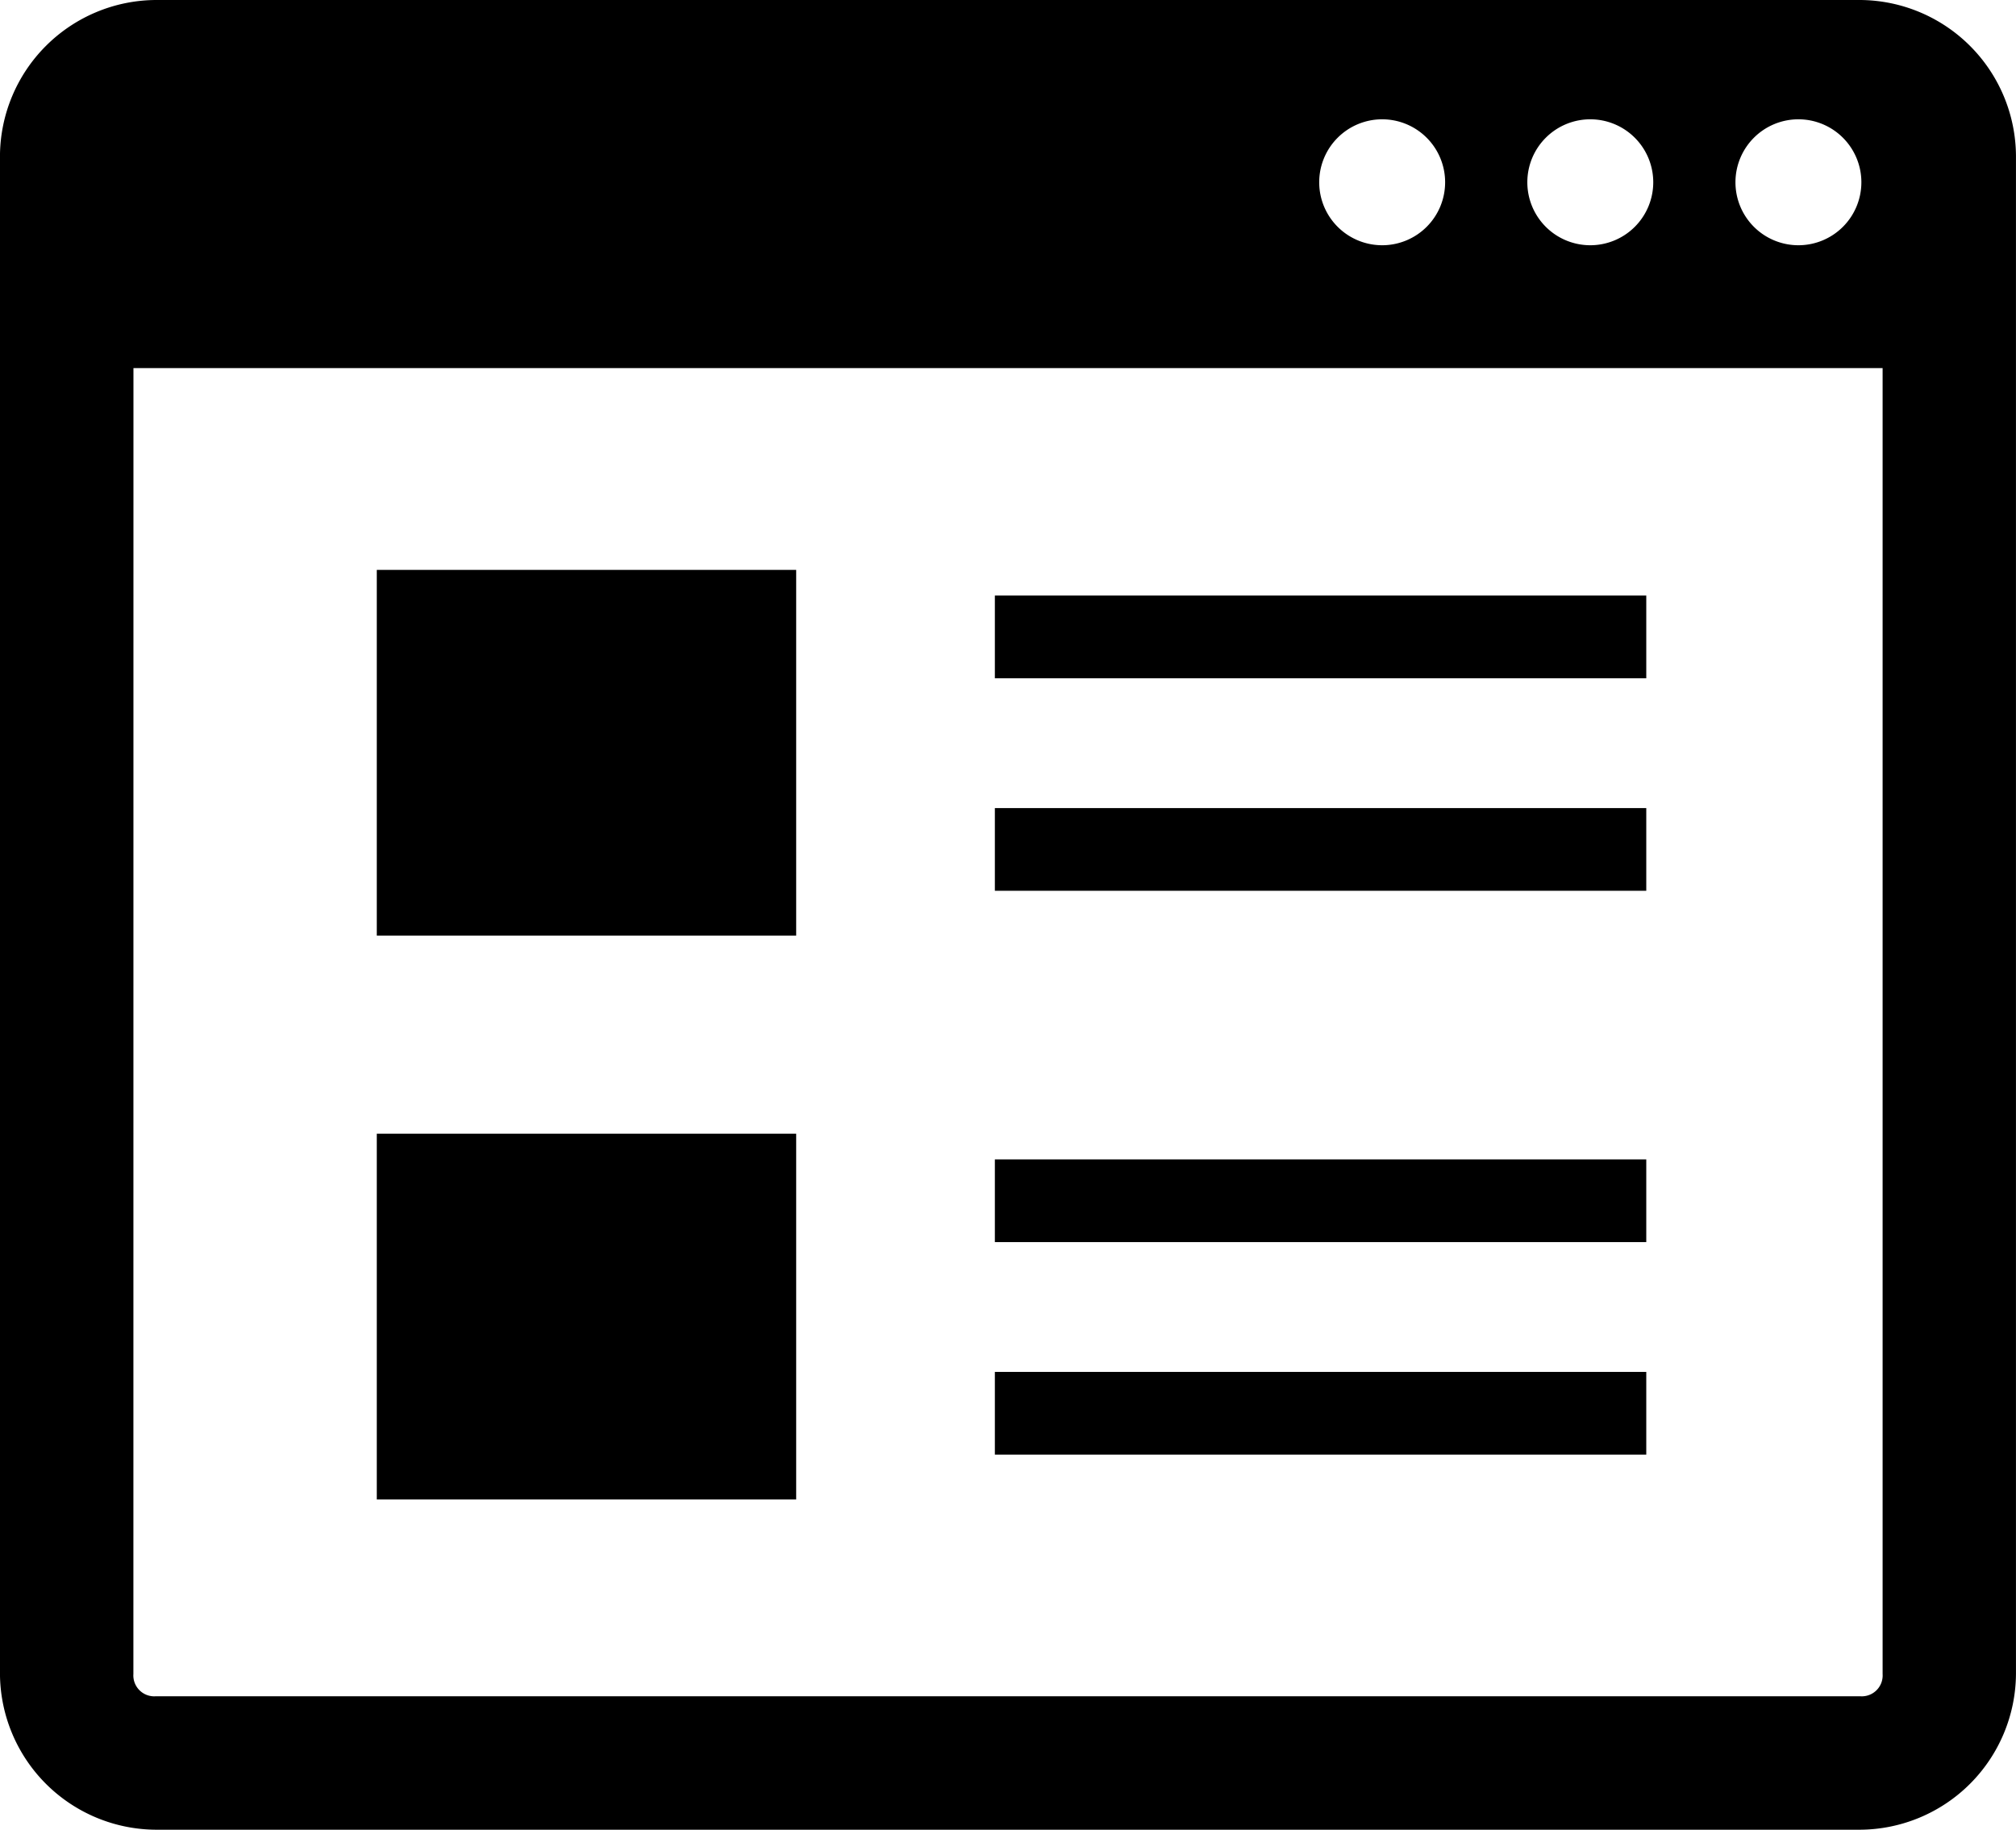 <svg xmlns="http://www.w3.org/2000/svg" width="200" height="181.492" viewBox="0 0 200 181.492"><path d="M2732,1162.92a15.556,15.556,0,0,0-15.442,15.442V1328.97A15.556,15.556,0,0,0,2732,1344.412h169.116a15.556,15.556,0,0,0,15.442-15.442V1178.362a15.556,15.556,0,0,0-15.442-15.442Zm121.682,11.834a6.246,6.246,0,1,1-6.247,6.245,6.246,6.246,0,0,1,6.247-6.245Zm20.647,0a6.246,6.246,0,1,1-6.247,6.246A6.246,6.246,0,0,1,2874.331,1174.754Zm20.647,0a6.246,6.246,0,1,1-6.247,6.246A6.246,6.246,0,0,1,2894.978,1174.754ZM2729.8,1199.431h173.528V1328.97a2.07,2.07,0,0,1-2.206,2.206H2732a2.071,2.071,0,0,1-2.206-2.206Zm24.141,20.015v36.281h41.606v-36.281Zm61.317,2.548v8.206h64.624v-8.206Zm0,21.079v8.206h64.624v-8.206Zm-61.317,32.3v36.281h41.606v-36.281Zm61.317,2.548v8.206h64.624v-8.206Zm0,21.08v8.206h64.624V1299Z" transform="translate(-2716.561 -1162.92)"/></svg>